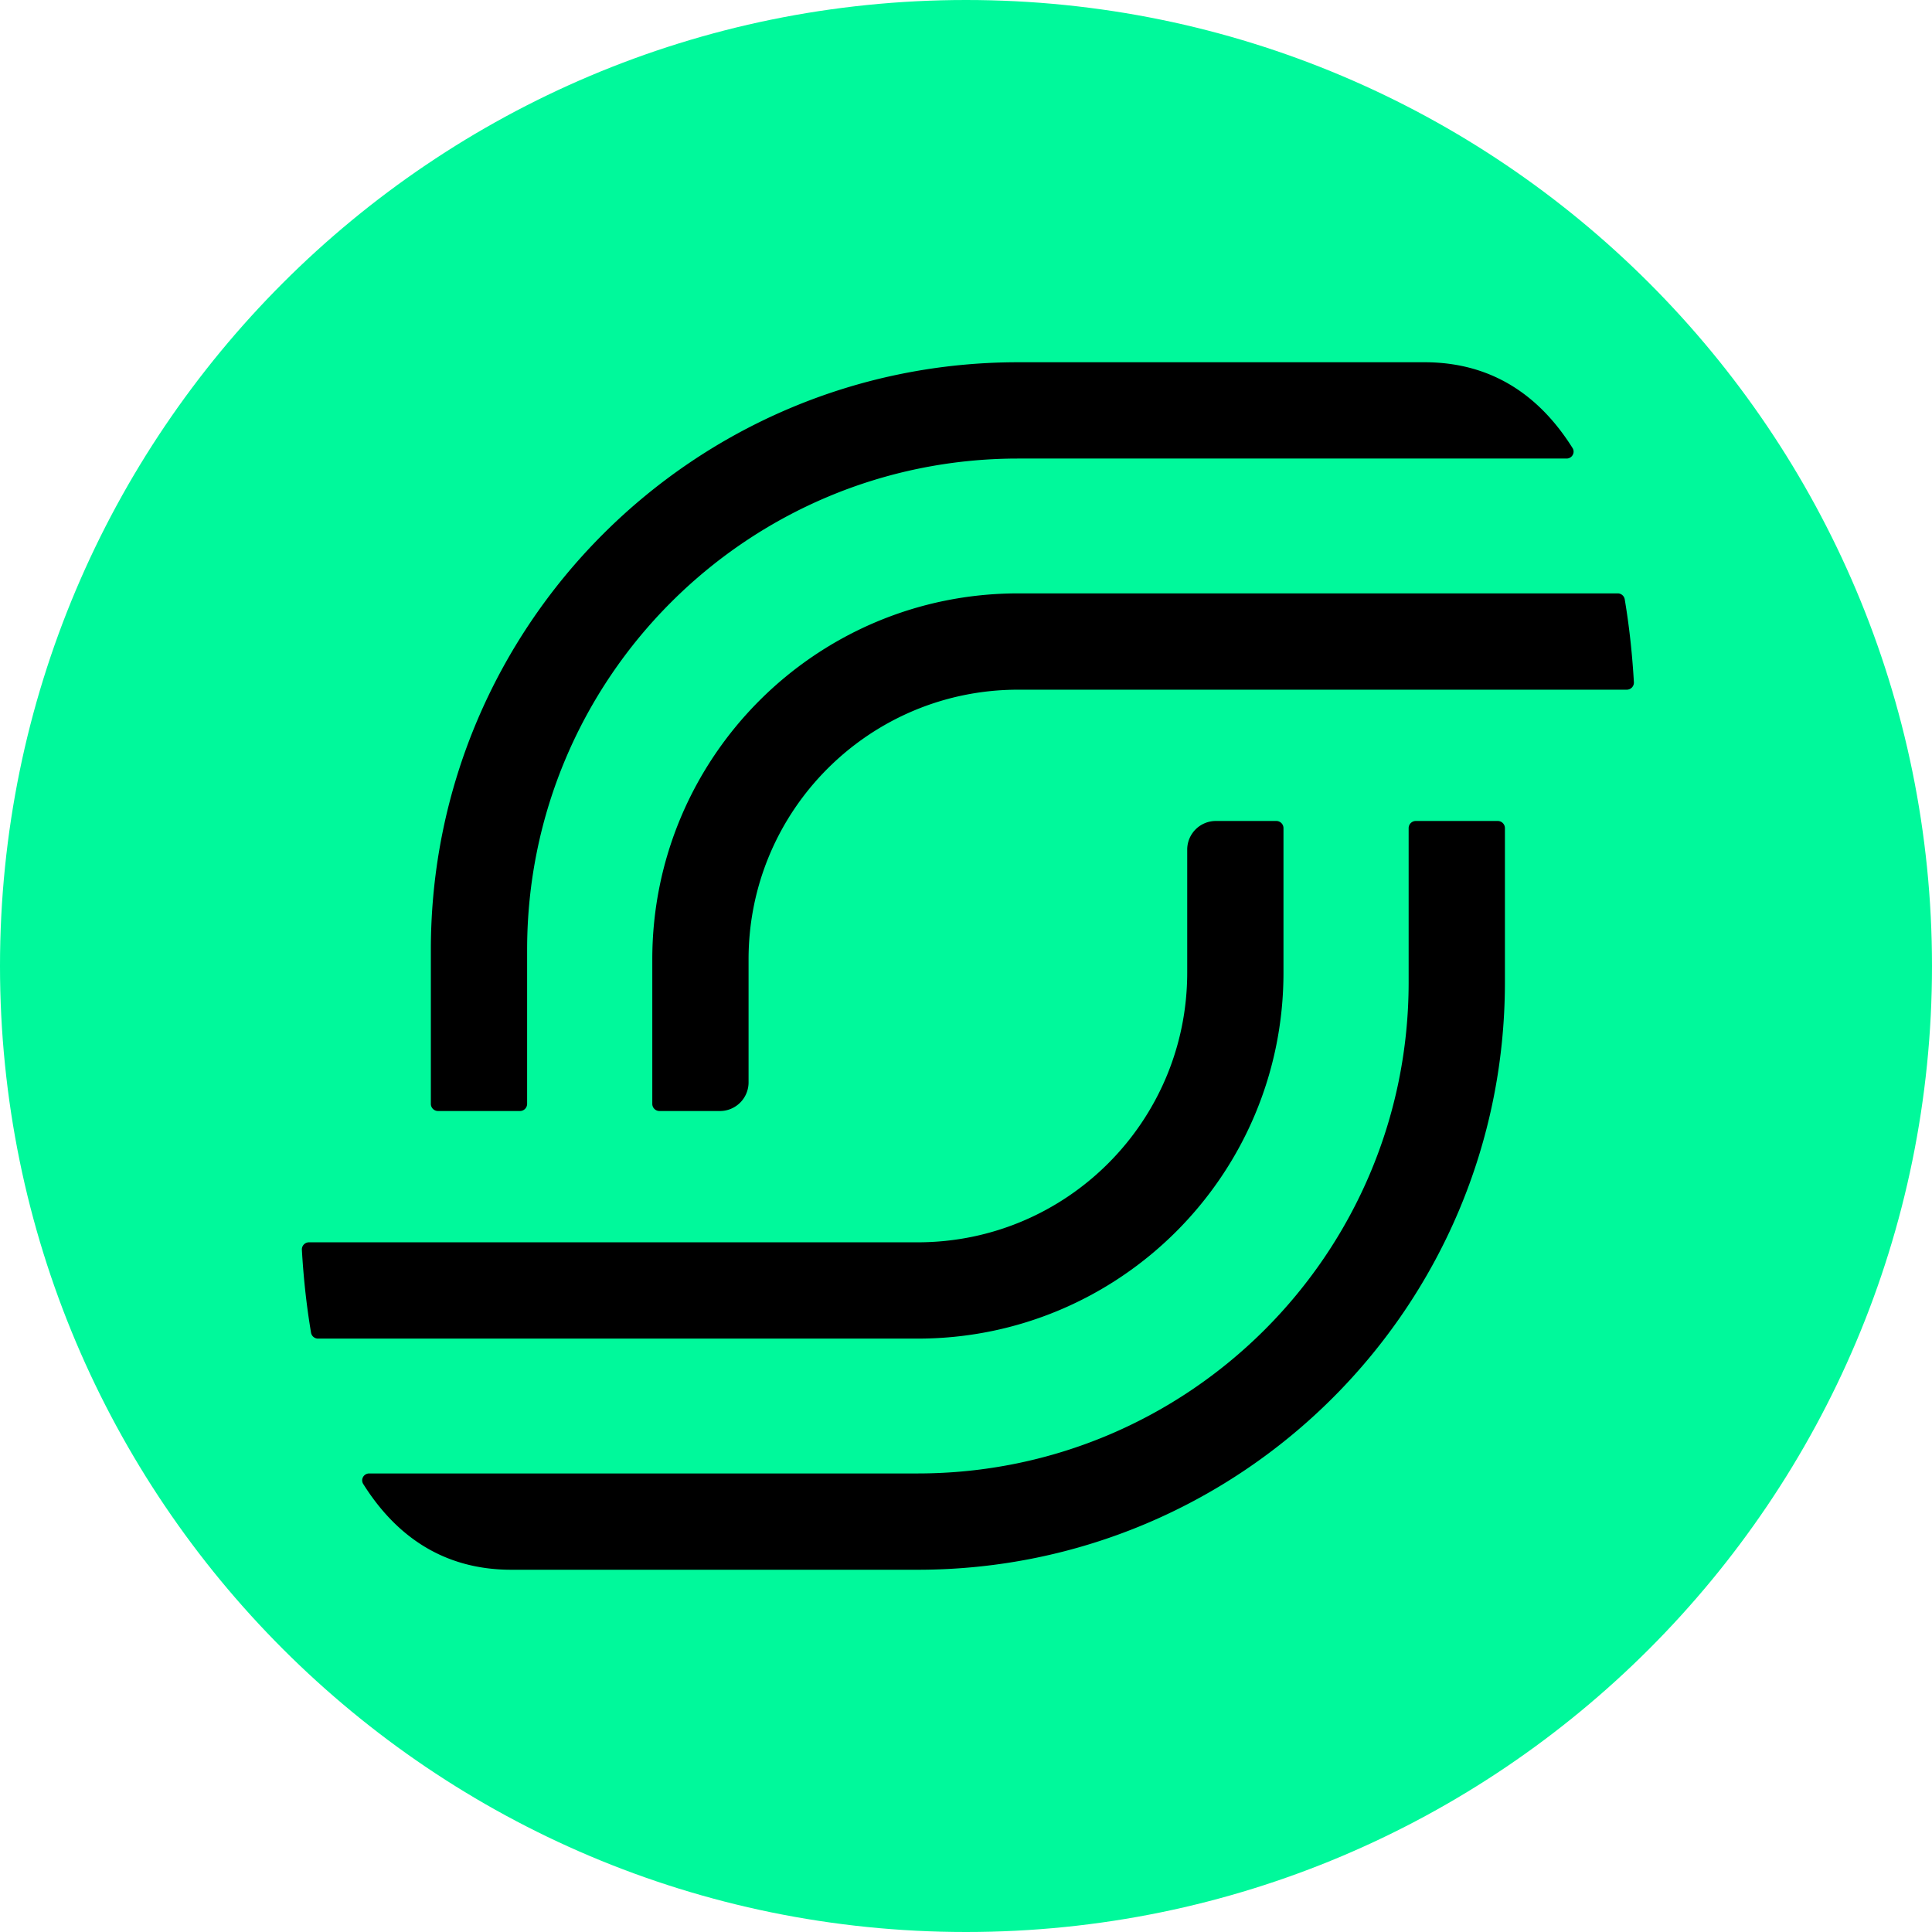 <svg xmlns="http://www.w3.org/2000/svg" fill="none" viewBox="0 0 512 512"><path fill="#00F99B" d="M256 512c141.385 0 256-114.615 256-256S397.385 0 256 0 0 114.615 0 256s114.615 256 256 256"/><path fill="#000" d="M269.808 96c-85.95 0-155.626 69.699-155.627 155.681v40.851a1.9 1.9 0 0 0 1.899 1.899h21.714c1.049 0 1.898-.85 1.898-1.899l.001-40.851c.002-71.885 58.255-130.16 130.116-130.16h145.34c1.454 0 2.362-1.565 1.589-2.796-8.273-13.168-20.659-22.715-39.21-22.725z"/><path fill="#000" d="M430.569 158.821a1.89 1.89 0 0 0-1.863-1.567H269.813c-53.543 0-96.948 43.42-96.948 96.982v38.298a1.9 1.9 0 0 0 1.898 1.899h16.019a7.595 7.595 0 0 0 7.595-7.598v-32.599c0-39.466 31.983-71.461 71.436-71.461h161.296c1.085 0 1.95-.906 1.888-1.99-.353-6.162-1.051-13.808-2.428-21.964M243.191 416c85.95 0 155.626-69.7 155.627-155.681v-40.851a1.9 1.9 0 0 0-1.899-1.899h-21.715a1.9 1.9 0 0 0-1.898 1.899v40.851c-.001 71.885-58.255 130.16-130.114 130.16H97.852c-1.454 0-2.363 1.564-1.589 2.796 8.272 13.168 20.658 22.714 39.209 22.725z"/><path fill="#000" d="M82.431 353.179a1.885 1.885 0 0 0 1.862 1.567h158.894c53.543 0 96.948-43.42 96.948-96.982v-38.298a1.9 1.9 0 0 0-1.898-1.899h-16.019a7.595 7.595 0 0 0-7.595 7.598v32.599c0 39.466-31.983 71.461-71.436 71.461H81.891c-1.085 0-1.95.906-1.888 1.989.353 6.163 1.05 13.808 2.428 21.965"/></svg>